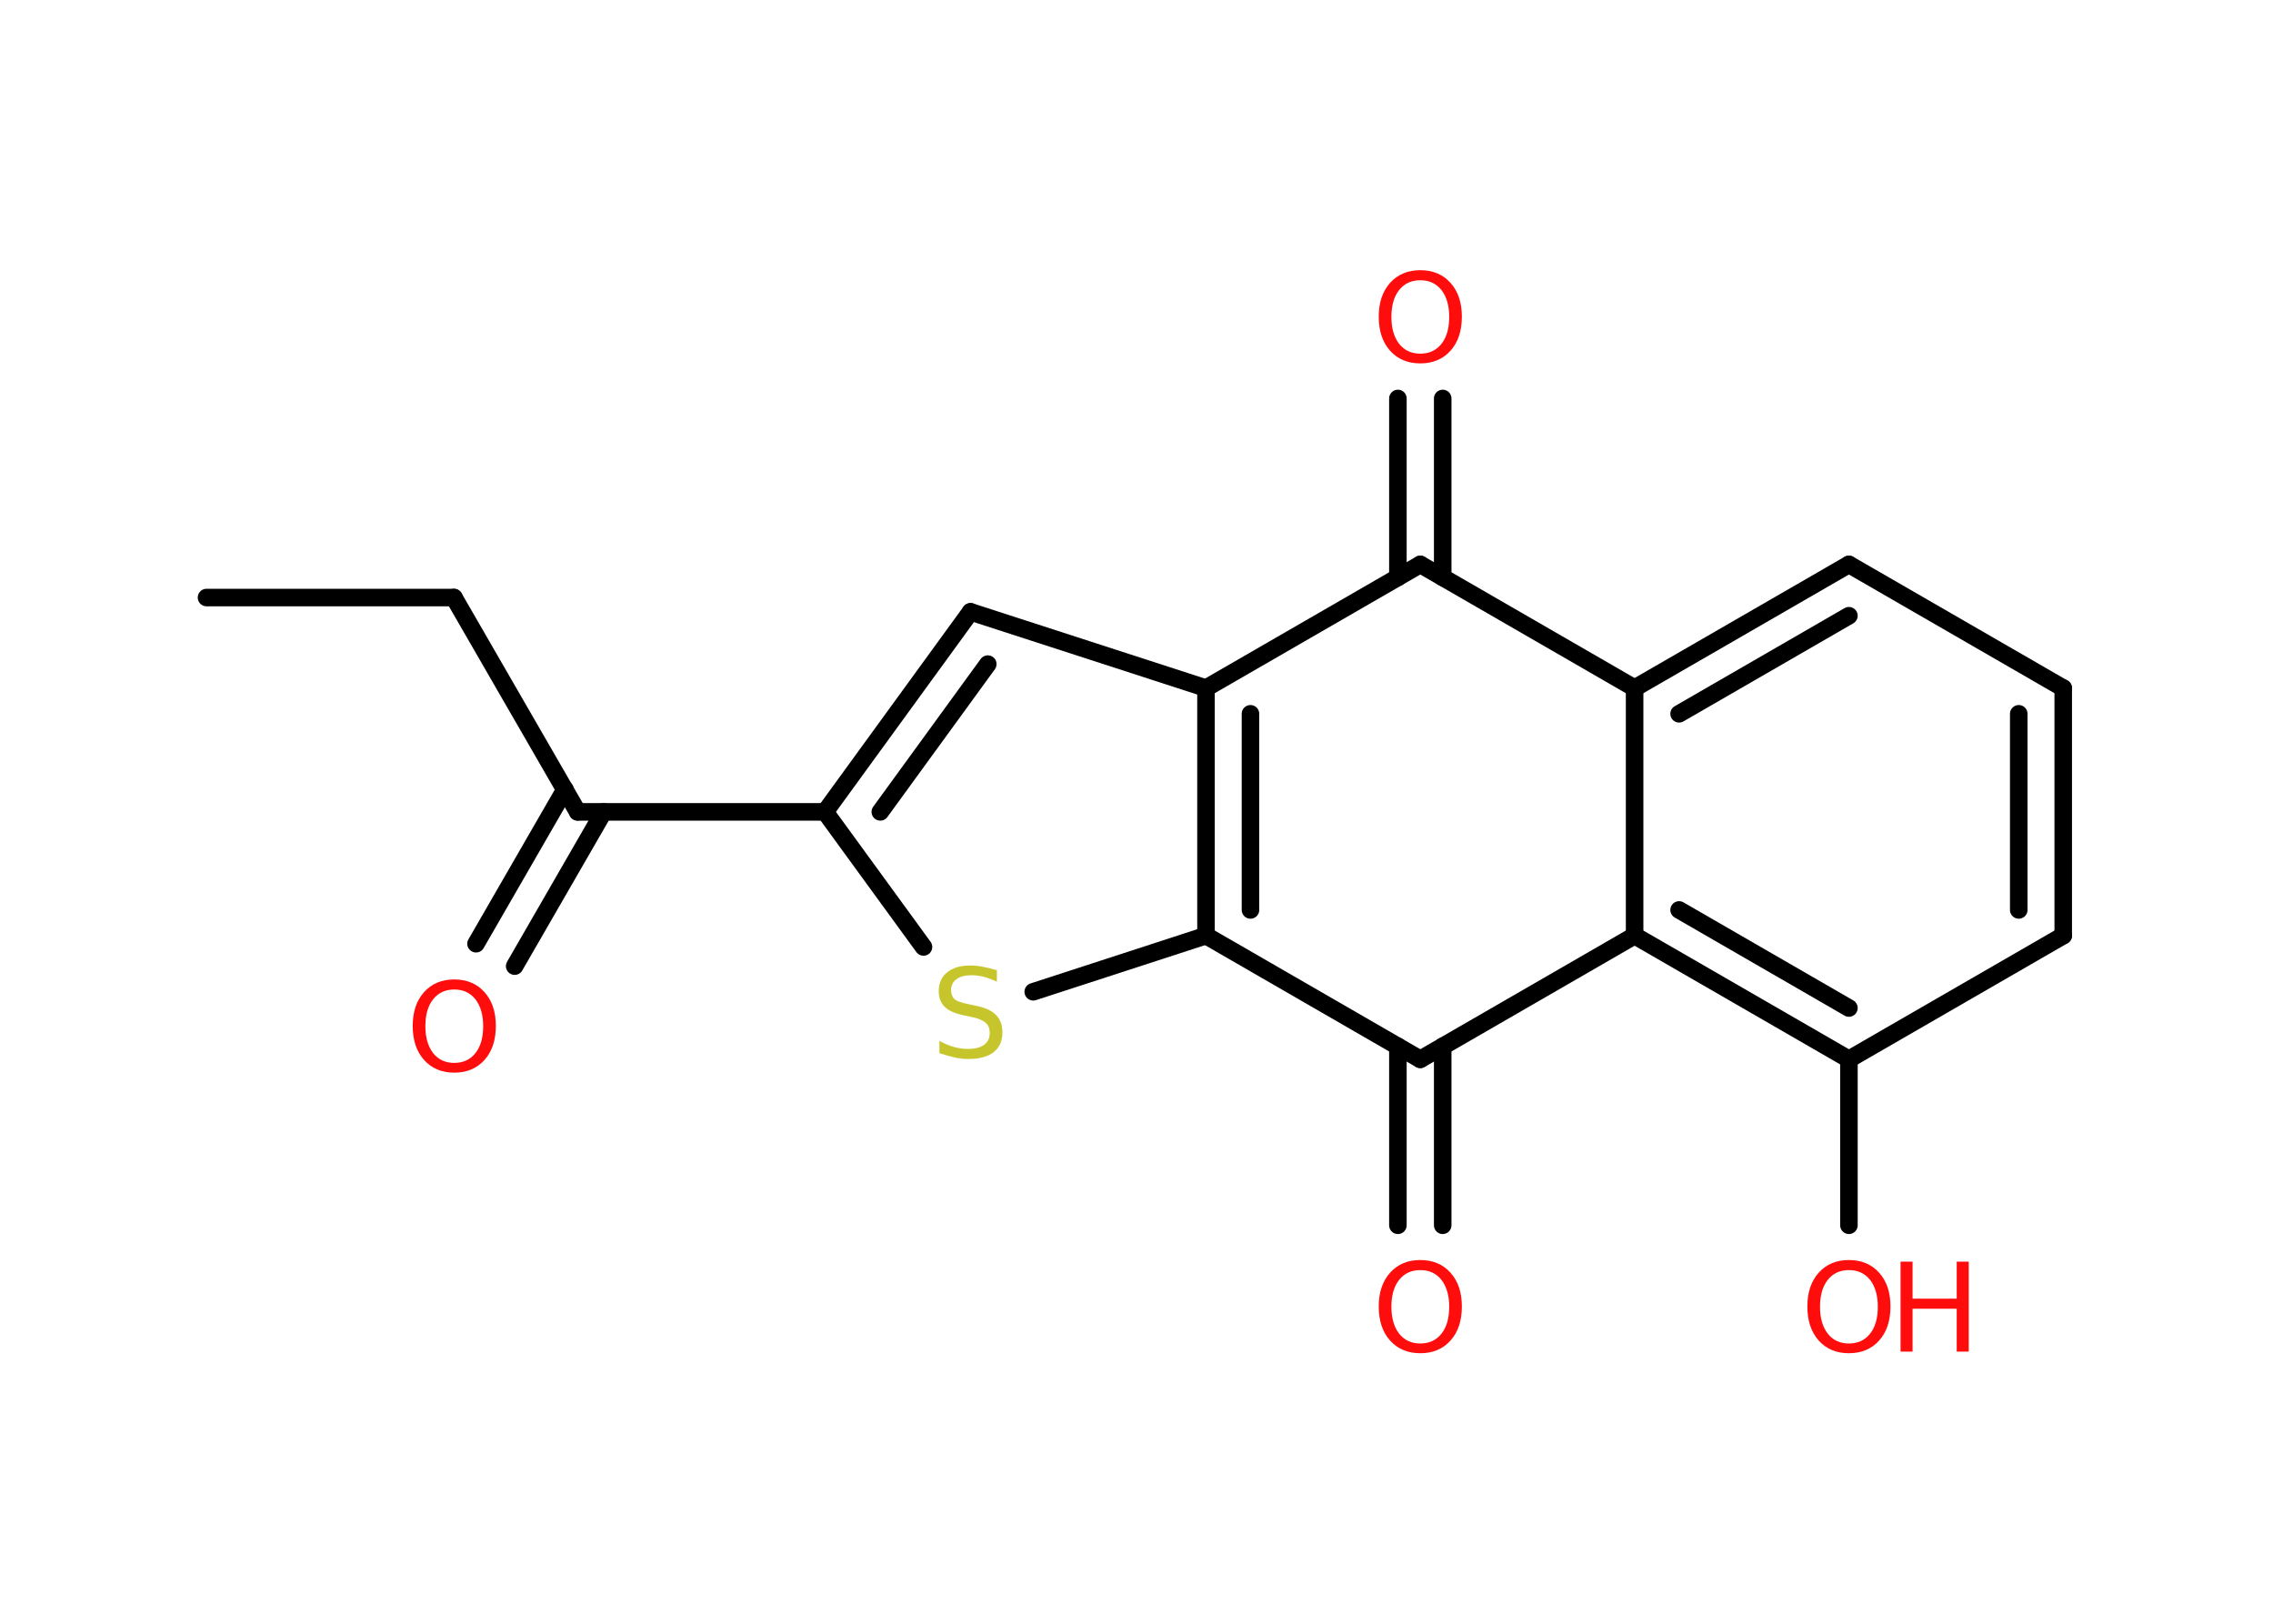 <?xml version='1.0' encoding='UTF-8'?>
<!DOCTYPE svg PUBLIC "-//W3C//DTD SVG 1.1//EN" "http://www.w3.org/Graphics/SVG/1.1/DTD/svg11.dtd">
<svg version='1.2' xmlns='http://www.w3.org/2000/svg' xmlns:xlink='http://www.w3.org/1999/xlink' width='70.0mm' height='50.0mm' viewBox='0 0 70.0 50.0'>
  <desc>Generated by the Chemistry Development Kit (http://github.com/cdk)</desc>
  <g stroke-linecap='round' stroke-linejoin='round' stroke='#000000' stroke-width='.54' fill='#FF0D0D'>
    <rect x='.0' y='.0' width='70.0' height='50.0' fill='#FFFFFF' stroke='none'/>
    <g id='mol1' class='mol'>
      <line id='mol1bnd1' class='bond' x1='6.36' y1='18.4' x2='13.98' y2='18.4'/>
      <line id='mol1bnd2' class='bond' x1='13.98' y1='18.4' x2='17.79' y2='25.0'/>
      <g id='mol1bnd3' class='bond'>
        <line x1='18.59' y1='25.0' x2='15.85' y2='29.75'/>
        <line x1='17.4' y1='24.31' x2='14.66' y2='29.06'/>
      </g>
      <line id='mol1bnd4' class='bond' x1='17.79' y1='25.0' x2='25.41' y2='25.0'/>
      <g id='mol1bnd5' class='bond'>
        <line x1='29.89' y1='18.84' x2='25.41' y2='25.0'/>
        <line x1='30.42' y1='20.45' x2='27.11' y2='25.0'/>
      </g>
      <line id='mol1bnd6' class='bond' x1='29.89' y1='18.84' x2='37.14' y2='21.19'/>
      <g id='mol1bnd7' class='bond'>
        <line x1='37.14' y1='21.19' x2='37.14' y2='28.81'/>
        <line x1='38.51' y1='21.98' x2='38.51' y2='28.02'/>
      </g>
      <line id='mol1bnd8' class='bond' x1='37.14' y1='28.81' x2='31.82' y2='30.54'/>
      <line id='mol1bnd9' class='bond' x1='25.41' y1='25.0' x2='28.44' y2='29.16'/>
      <line id='mol1bnd10' class='bond' x1='37.14' y1='28.81' x2='43.74' y2='32.62'/>
      <g id='mol1bnd11' class='bond'>
        <line x1='44.43' y1='32.22' x2='44.43' y2='37.73'/>
        <line x1='43.05' y1='32.22' x2='43.05' y2='37.73'/>
      </g>
      <line id='mol1bnd12' class='bond' x1='43.74' y1='32.62' x2='50.34' y2='28.81'/>
      <g id='mol1bnd13' class='bond'>
        <line x1='50.34' y1='28.81' x2='56.94' y2='32.62'/>
        <line x1='51.71' y1='28.02' x2='56.94' y2='31.04'/>
      </g>
      <line id='mol1bnd14' class='bond' x1='56.94' y1='32.62' x2='56.94' y2='37.73'/>
      <line id='mol1bnd15' class='bond' x1='56.94' y1='32.62' x2='63.54' y2='28.81'/>
      <g id='mol1bnd16' class='bond'>
        <line x1='63.54' y1='28.81' x2='63.54' y2='21.19'/>
        <line x1='62.17' y1='28.02' x2='62.17' y2='21.98'/>
      </g>
      <line id='mol1bnd17' class='bond' x1='63.54' y1='21.19' x2='56.94' y2='17.38'/>
      <g id='mol1bnd18' class='bond'>
        <line x1='56.94' y1='17.38' x2='50.34' y2='21.19'/>
        <line x1='56.94' y1='18.96' x2='51.71' y2='21.98'/>
      </g>
      <line id='mol1bnd19' class='bond' x1='50.34' y1='28.81' x2='50.34' y2='21.19'/>
      <line id='mol1bnd20' class='bond' x1='50.34' y1='21.19' x2='43.74' y2='17.38'/>
      <line id='mol1bnd21' class='bond' x1='37.14' y1='21.19' x2='43.74' y2='17.38'/>
      <g id='mol1bnd22' class='bond'>
        <line x1='43.05' y1='17.78' x2='43.05' y2='12.27'/>
        <line x1='44.43' y1='17.78' x2='44.43' y2='12.27'/>
      </g>
      <path id='mol1atm4' class='atom' d='M13.99 30.47q-.41 .0 -.65 .3q-.24 .3 -.24 .83q.0 .52 .24 .83q.24 .3 .65 .3q.41 .0 .65 -.3q.24 -.3 .24 -.83q.0 -.52 -.24 -.83q-.24 -.3 -.65 -.3zM13.99 30.16q.58 .0 .93 .39q.35 .39 .35 1.04q.0 .66 -.35 1.05q-.35 .39 -.93 .39q-.58 .0 -.93 -.39q-.35 -.39 -.35 -1.05q.0 -.65 .35 -1.04q.35 -.39 .93 -.39z' stroke='none'/>
      <path id='mol1atm9' class='atom' d='M30.7 29.87v.36q-.21 -.1 -.4 -.15q-.19 -.05 -.37 -.05q-.31 .0 -.47 .12q-.17 .12 -.17 .34q.0 .18 .11 .28q.11 .09 .42 .15l.23 .05q.42 .08 .62 .28q.2 .2 .2 .54q.0 .4 -.27 .61q-.27 .21 -.79 .21q-.2 .0 -.42 -.05q-.22 -.05 -.46 -.13v-.38q.23 .13 .45 .19q.22 .06 .43 .06q.32 .0 .5 -.13q.17 -.13 .17 -.36q.0 -.21 -.13 -.32q-.13 -.11 -.41 -.17l-.23 -.05q-.42 -.08 -.61 -.26q-.19 -.18 -.19 -.49q.0 -.37 .26 -.58q.26 -.21 .71 -.21q.19 .0 .39 .04q.2 .04 .41 .1z' stroke='none' fill='#C6C62C'/>
      <path id='mol1atm11' class='atom' d='M43.74 39.11q-.41 .0 -.65 .3q-.24 .3 -.24 .83q.0 .52 .24 .83q.24 .3 .65 .3q.41 .0 .65 -.3q.24 -.3 .24 -.83q.0 -.52 -.24 -.83q-.24 -.3 -.65 -.3zM43.74 38.8q.58 .0 .93 .39q.35 .39 .35 1.04q.0 .66 -.35 1.05q-.35 .39 -.93 .39q-.58 .0 -.93 -.39q-.35 -.39 -.35 -1.05q.0 -.65 .35 -1.04q.35 -.39 .93 -.39z' stroke='none'/>
      <g id='mol1atm14' class='atom'>
        <path d='M56.94 39.11q-.41 .0 -.65 .3q-.24 .3 -.24 .83q.0 .52 .24 .83q.24 .3 .65 .3q.41 .0 .65 -.3q.24 -.3 .24 -.83q.0 -.52 -.24 -.83q-.24 -.3 -.65 -.3zM56.94 38.8q.58 .0 .93 .39q.35 .39 .35 1.04q.0 .66 -.35 1.05q-.35 .39 -.93 .39q-.58 .0 -.93 -.39q-.35 -.39 -.35 -1.05q.0 -.65 .35 -1.04q.35 -.39 .93 -.39z' stroke='none'/>
        <path d='M58.53 38.85h.37v1.14h1.36v-1.14h.37v2.77h-.37v-1.32h-1.36v1.32h-.37v-2.77z' stroke='none'/>
      </g>
      <path id='mol1atm20' class='atom' d='M43.74 8.63q-.41 .0 -.65 .3q-.24 .3 -.24 .83q.0 .52 .24 .83q.24 .3 .65 .3q.41 .0 .65 -.3q.24 -.3 .24 -.83q.0 -.52 -.24 -.83q-.24 -.3 -.65 -.3zM43.74 8.32q.58 .0 .93 .39q.35 .39 .35 1.04q.0 .66 -.35 1.05q-.35 .39 -.93 .39q-.58 .0 -.93 -.39q-.35 -.39 -.35 -1.05q.0 -.65 .35 -1.04q.35 -.39 .93 -.39z' stroke='none'/>
    </g>
  </g>
</svg>
